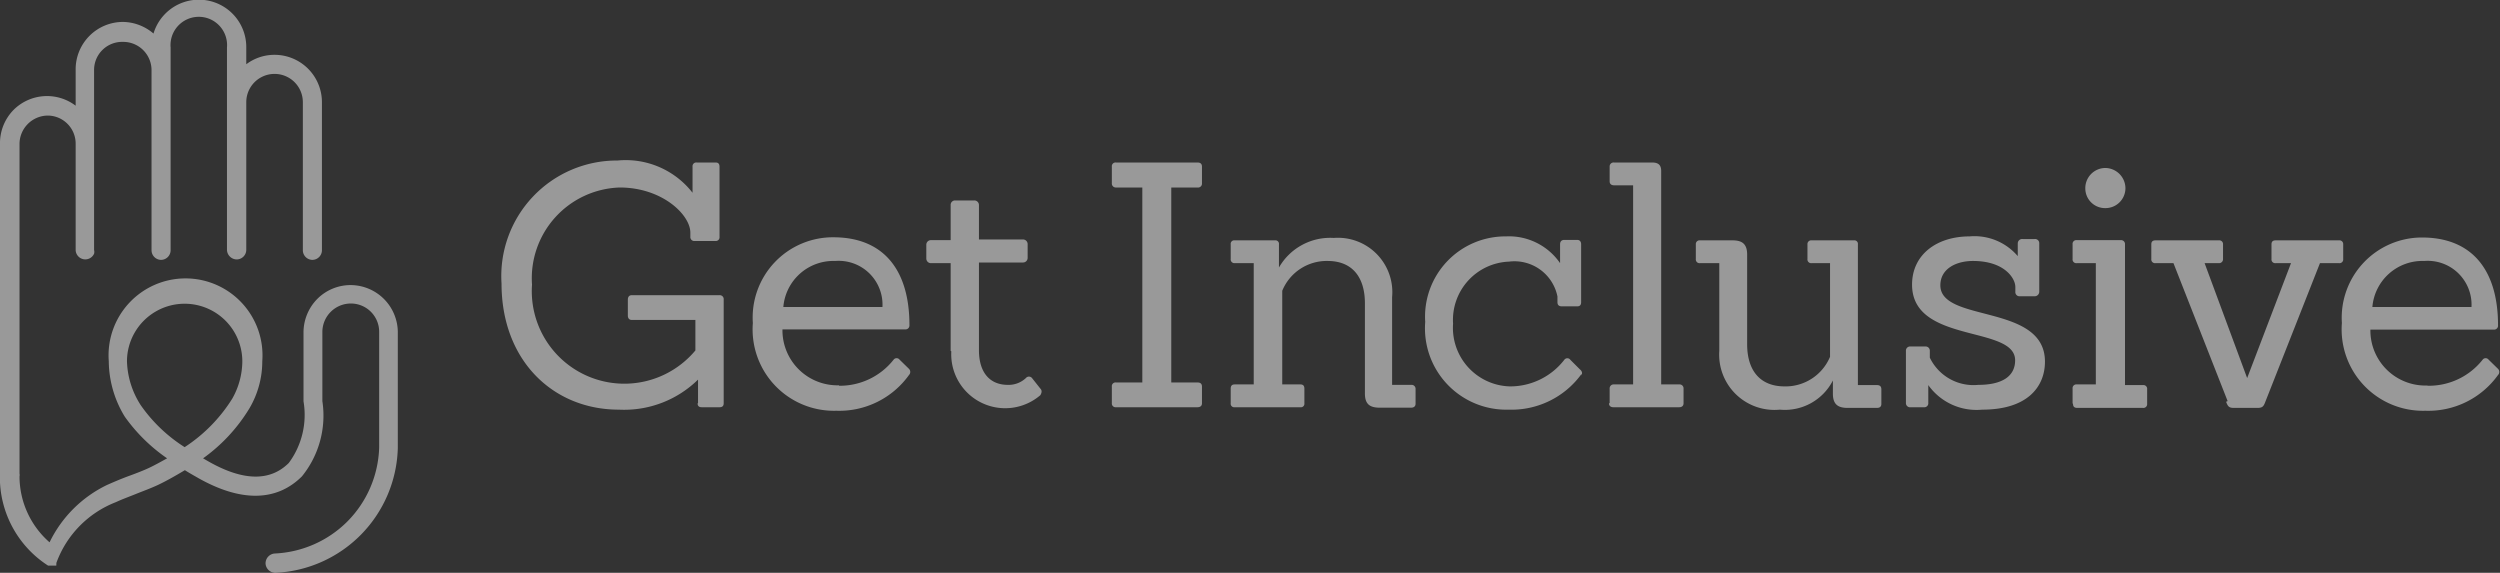 <svg xmlns="http://www.w3.org/2000/svg" viewBox="0 0 114 26.12"><rect x="0" y="0" width="114" height="26.12" fill="#333333" stroke="none"/><defs><style>.cls-1{opacity:0.5;}.cls-2{fill:#fff;}</style></defs><title>Ресурс 2</title><g id="Слой_2" data-name="Слой 2"><g id="Layer_1" data-name="Layer 1"><g class="cls-1"><path class="cls-2" d="M31.83,18.39V17.31a4.81,4.81,0,0,1-3.61,1.37c-3,0-5.35-2.24-5.35-5.75a5.27,5.27,0,0,1,5.29-5.61,3.86,3.86,0,0,1,3.42,1.47l0-1.19a.17.17,0,0,1,.19-.19h.86c.12,0,.18.06.18.19v3.2a.17.17,0,0,1-.18.19h-.95a.18.18,0,0,1-.2-.19v-.19c0-.82-1.29-2.06-3.22-2.06a4.14,4.14,0,0,0-4,4.43,4.22,4.22,0,0,0,7.45,3V14.59H28.81c-.11,0-.18-.07-.18-.2v-.73c0-.12.06-.2.18-.2h4a.18.18,0,0,1,.19.2v4.73c0,.12-.06.18-.19.18H32c-.13,0-.19-.06-.19-.18"/><path class="cls-2" d="M38.08,11.9A2.29,2.29,0,0,0,35.72,14h4.52a2,2,0,0,0-2.16-2.1m.18,5.69a3.12,3.12,0,0,0,2.49-1.19.17.17,0,0,1,.27,0l.43.42a.2.2,0,0,1,0,.28,3.91,3.91,0,0,1-3.31,1.63,3.71,3.71,0,0,1-3.81-4A3.66,3.66,0,0,1,38,10.82c2.29,0,3.47,1.49,3.47,4a.18.18,0,0,1-.2.2H35.68a2.51,2.51,0,0,0,2.58,2.55"/><path class="cls-2" d="M43.35,16V12h-.89a.21.21,0,0,1-.22-.21v-.63a.21.21,0,0,1,.22-.21h.89V9.35a.2.2,0,0,1,.2-.21h.87a.21.21,0,0,1,.22.21v1.57h2a.21.21,0,0,1,.22.21v.63a.21.21,0,0,1-.22.21h-2v4c0,1,.48,1.58,1.32,1.58a1.15,1.15,0,0,0,.82-.31.18.18,0,0,1,.28,0l.38.48c.09.09.06.2,0,.3a2.46,2.46,0,0,1-4.06-2"/><path class="cls-2" d="M50.7,18.39v-.76a.17.17,0,0,1,.19-.19h1.2V8.55h-1.2a.18.18,0,0,1-.19-.19V7.6a.17.17,0,0,1,.19-.19H54.6c.14,0,.21.06.21.19v.76a.18.18,0,0,1-.21.19H53.41v8.89H54.6c.14,0,.21.06.21.19v.76c0,.12-.08.18-.21.18H50.89a.17.17,0,0,1-.19-.18"/><path class="cls-2" d="M62.24,17.92V13.83c0-1.16-.55-1.93-1.7-1.93a2.19,2.19,0,0,0-2.07,1.36v4.27h.83c.12,0,.18.06.18.19v.67a.16.16,0,0,1-.18.18h-3a.16.16,0,0,1-.18-.18v-.67c0-.13.06-.19.18-.19h.87V12h-.87a.17.17,0,0,1-.18-.19v-.67a.16.16,0,0,1,.18-.18h1.84a.16.16,0,0,1,.18.18v1.06h0a2.69,2.69,0,0,1,2.5-1.35,2.48,2.48,0,0,1,2.66,2.7v4h.87a.18.18,0,0,1,.2.19v.67c0,.12-.08.18-.2.18H62.92c-.47,0-.68-.17-.68-.65"/><path class="cls-2" d="M72.12,17.05a3.94,3.94,0,0,1-3.32,1.63,3.71,3.71,0,0,1-3.81-4,3.66,3.66,0,0,1,3.68-3.9A2.83,2.83,0,0,1,71.14,12h0v-.86c0-.12.06-.2.19-.2h.59c.12,0,.18.08.18.2v2.64c0,.13-.06.19-.18.19h-.7c-.13,0-.2-.06-.2-.19v-.26a2,2,0,0,0-2.21-1.59,2.66,2.66,0,0,0-2.55,2.83,2.67,2.67,0,0,0,2.59,2.86,3.12,3.12,0,0,0,2.48-1.21.17.17,0,0,1,.28,0l.43.43c.11.09.13.19.06.28"/><path class="cls-2" d="M73.4,18.39v-.67a.18.18,0,0,1,.2-.19h.87V8.45H73.6c-.12,0-.2-.06-.2-.18V7.6a.18.18,0,0,1,.2-.19h1.73c.31,0,.42.13.42.39v9.73h.82a.18.18,0,0,1,.2.19v.67c0,.12-.08.18-.2.18h-3c-.12,0-.2-.06-.2-.18"/><path class="cls-2" d="M83.58,17.92v-.57h0a2.46,2.46,0,0,1-2.42,1.33A2.52,2.52,0,0,1,78.4,16V12h-.88a.17.17,0,0,1-.19-.19v-.67a.17.17,0,0,1,.19-.18H79c.45,0,.67.17.67.65v4.09c0,1.16.56,1.92,1.71,1.92a2.2,2.2,0,0,0,2.07-1.35V12h-.84a.17.17,0,0,1-.19-.19v-.67a.17.17,0,0,1,.19-.18h1.93a.16.16,0,0,1,.18.18v6.42h.87c.13,0,.2.06.2.19v.67c0,.12-.07.18-.2.18H84.25c-.45,0-.67-.17-.67-.65"/><path class="cls-2" d="M87.93,17.56h0l0,.81a.18.18,0,0,1-.2.2h-.6a.19.19,0,0,1-.22-.2V16a.19.19,0,0,1,.21-.2h.68a.19.19,0,0,1,.2.2v.31a2.21,2.21,0,0,0,2.21,1.24c1.1,0,1.68-.4,1.68-1.12,0-1.61-4.7-.74-4.7-3.45,0-1.38,1.14-2.2,2.62-2.2a2.59,2.59,0,0,1,2.2.9h0l0-.58a.2.2,0,0,1,.22-.2h.55a.19.19,0,0,1,.21.2V13.3a.21.21,0,0,1-.22.21H92.1a.19.19,0,0,1-.2-.21v-.21c0-.41-.51-1.19-1.93-1.19-.78,0-1.49.36-1.49,1.11,0,1.72,4.77.82,4.77,3.48,0,1.14-.79,2.19-2.86,2.19a2.7,2.7,0,0,1-2.46-1.12"/><path class="cls-2" d="M96,9.49a.9.9,0,0,1-.91-.9A.92.92,0,0,1,96,7.66a.93.93,0,0,1,.92.93.91.91,0,0,1-.92.9m-1.49,8.9v-.67a.17.17,0,0,1,.19-.19h.87V12H94.7a.17.17,0,0,1-.19-.19v-.67a.17.17,0,0,1,.19-.19h2a.18.18,0,0,1,.2.19v6.42h.82a.17.17,0,0,1,.19.19v.67a.17.17,0,0,1-.19.18h-3c-.13,0-.19-.06-.19-.18"/><path class="cls-2" d="M101.58,18.29,99.11,12h-.82a.17.17,0,0,1-.19-.19v-.67c0-.12.06-.18.19-.18h2.89a.17.17,0,0,1,.19.18v.67a.18.18,0,0,1-.19.19h-.65l1.94,5.24h0l2-5.24h-.7a.17.17,0,0,1-.19-.19v-.67c0-.12.06-.18.19-.18h2.89a.17.17,0,0,1,.19.18v.67a.17.17,0,0,1-.19.19h-.87l-2.49,6.32c-.08.22-.14.28-.36.28h-1.08c-.21,0-.27-.06-.35-.28"/><path class="cls-2" d="M110.54,11.9a2.29,2.29,0,0,0-2.36,2.1h4.52a2,2,0,0,0-2.16-2.1m.18,5.69a3.12,3.12,0,0,0,2.49-1.19.17.17,0,0,1,.27,0l.43.42a.2.2,0,0,1,0,.28,3.91,3.91,0,0,1-3.31,1.63,3.71,3.71,0,0,1-3.81-4,3.66,3.66,0,0,1,3.65-3.9c2.29,0,3.47,1.49,3.47,4a.18.18,0,0,1-.2.2h-5.62a2.51,2.51,0,0,0,2.58,2.55"/><path class="cls-2" d="M16,13a2.14,2.14,0,0,0-1.53.63,2.18,2.18,0,0,0-.63,1.53V18.3a3.68,3.68,0,0,1-.67,2.81c-.85.85-2.08.83-3.65-.06l-.26-.15a7.71,7.71,0,0,0,2.12-2.29,4.22,4.22,0,0,0,.58-2.14,3.51,3.51,0,1,0-7,0A4.91,4.91,0,0,0,5.69,19,7.74,7.74,0,0,0,7.62,20.9c-.29.16-.54.3-.79.42s-.61.26-.94.38-.66.26-1,.41a5.62,5.62,0,0,0-2.63,2.62,4,4,0,0,1-1.37-3,.35.35,0,0,0,0-.14v-15A1.3,1.3,0,0,1,2.16,5.27,1.28,1.28,0,0,1,3.45,6.55v4.86a.44.44,0,0,0,.84.16.33.33,0,0,0,0-.17V3.19A1.28,1.28,0,0,1,5.61,1.91a1.29,1.29,0,0,1,1.3,1.28v8.22a.44.44,0,0,0,.43.44.44.44,0,0,0,.44-.44V2.17a1.29,1.29,0,1,1,2.57,0v9.22a.45.45,0,0,0,.45.44.44.44,0,0,0,.43-.44V4.66a1.29,1.29,0,0,1,2.58,0v6.75a.44.44,0,0,0,.43.44.44.44,0,0,0,.44-.44V4.66A2.16,2.16,0,0,0,12.52,2.5a2.13,2.13,0,0,0-1.29.43V2.17A2.16,2.16,0,0,0,7,1.53,2.19,2.19,0,0,0,5.61,1,2.16,2.16,0,0,0,3.45,3.19V4.82A2.16,2.16,0,0,0,.63,5,2.16,2.16,0,0,0,0,6.55V21.82A.55.55,0,0,0,0,22a4.79,4.79,0,0,0,2.19,3.79h0l.06,0h0l.07,0h.19l0,0h0l.06,0,0,0,0,0,0,0a.1.1,0,0,1,0-.05l0-.07v0h0A4.69,4.69,0,0,1,5.28,22.9c.3-.14.61-.25.93-.38s.66-.25,1-.41.77-.4,1.22-.67c.22.14.44.26.63.37,1.94,1.09,3.56,1.06,4.71-.09a4.4,4.4,0,0,0,.93-3.43v-.12c0-.55,0-1.11,0-1.65s0-.87,0-1.3v-.09A1.3,1.3,0,0,1,16,13.84a1.29,1.29,0,0,1,1.29,1.29v5.28a5,5,0,0,1-1.46,3.38,5,5,0,0,1-3.3,1.45.45.45,0,0,0-.42.47.45.45,0,0,0,.44.41h0a5.85,5.85,0,0,0,5.59-5.69v-5.3A2.16,2.16,0,0,0,16,13ZM8.42,20.39a7,7,0,0,1-2-1.91,3.89,3.89,0,0,1-.63-2,2.63,2.63,0,0,1,5.26,0,3.49,3.49,0,0,1-.46,1.7A7.16,7.16,0,0,1,8.42,20.39Z"/></g></g></g></svg>
